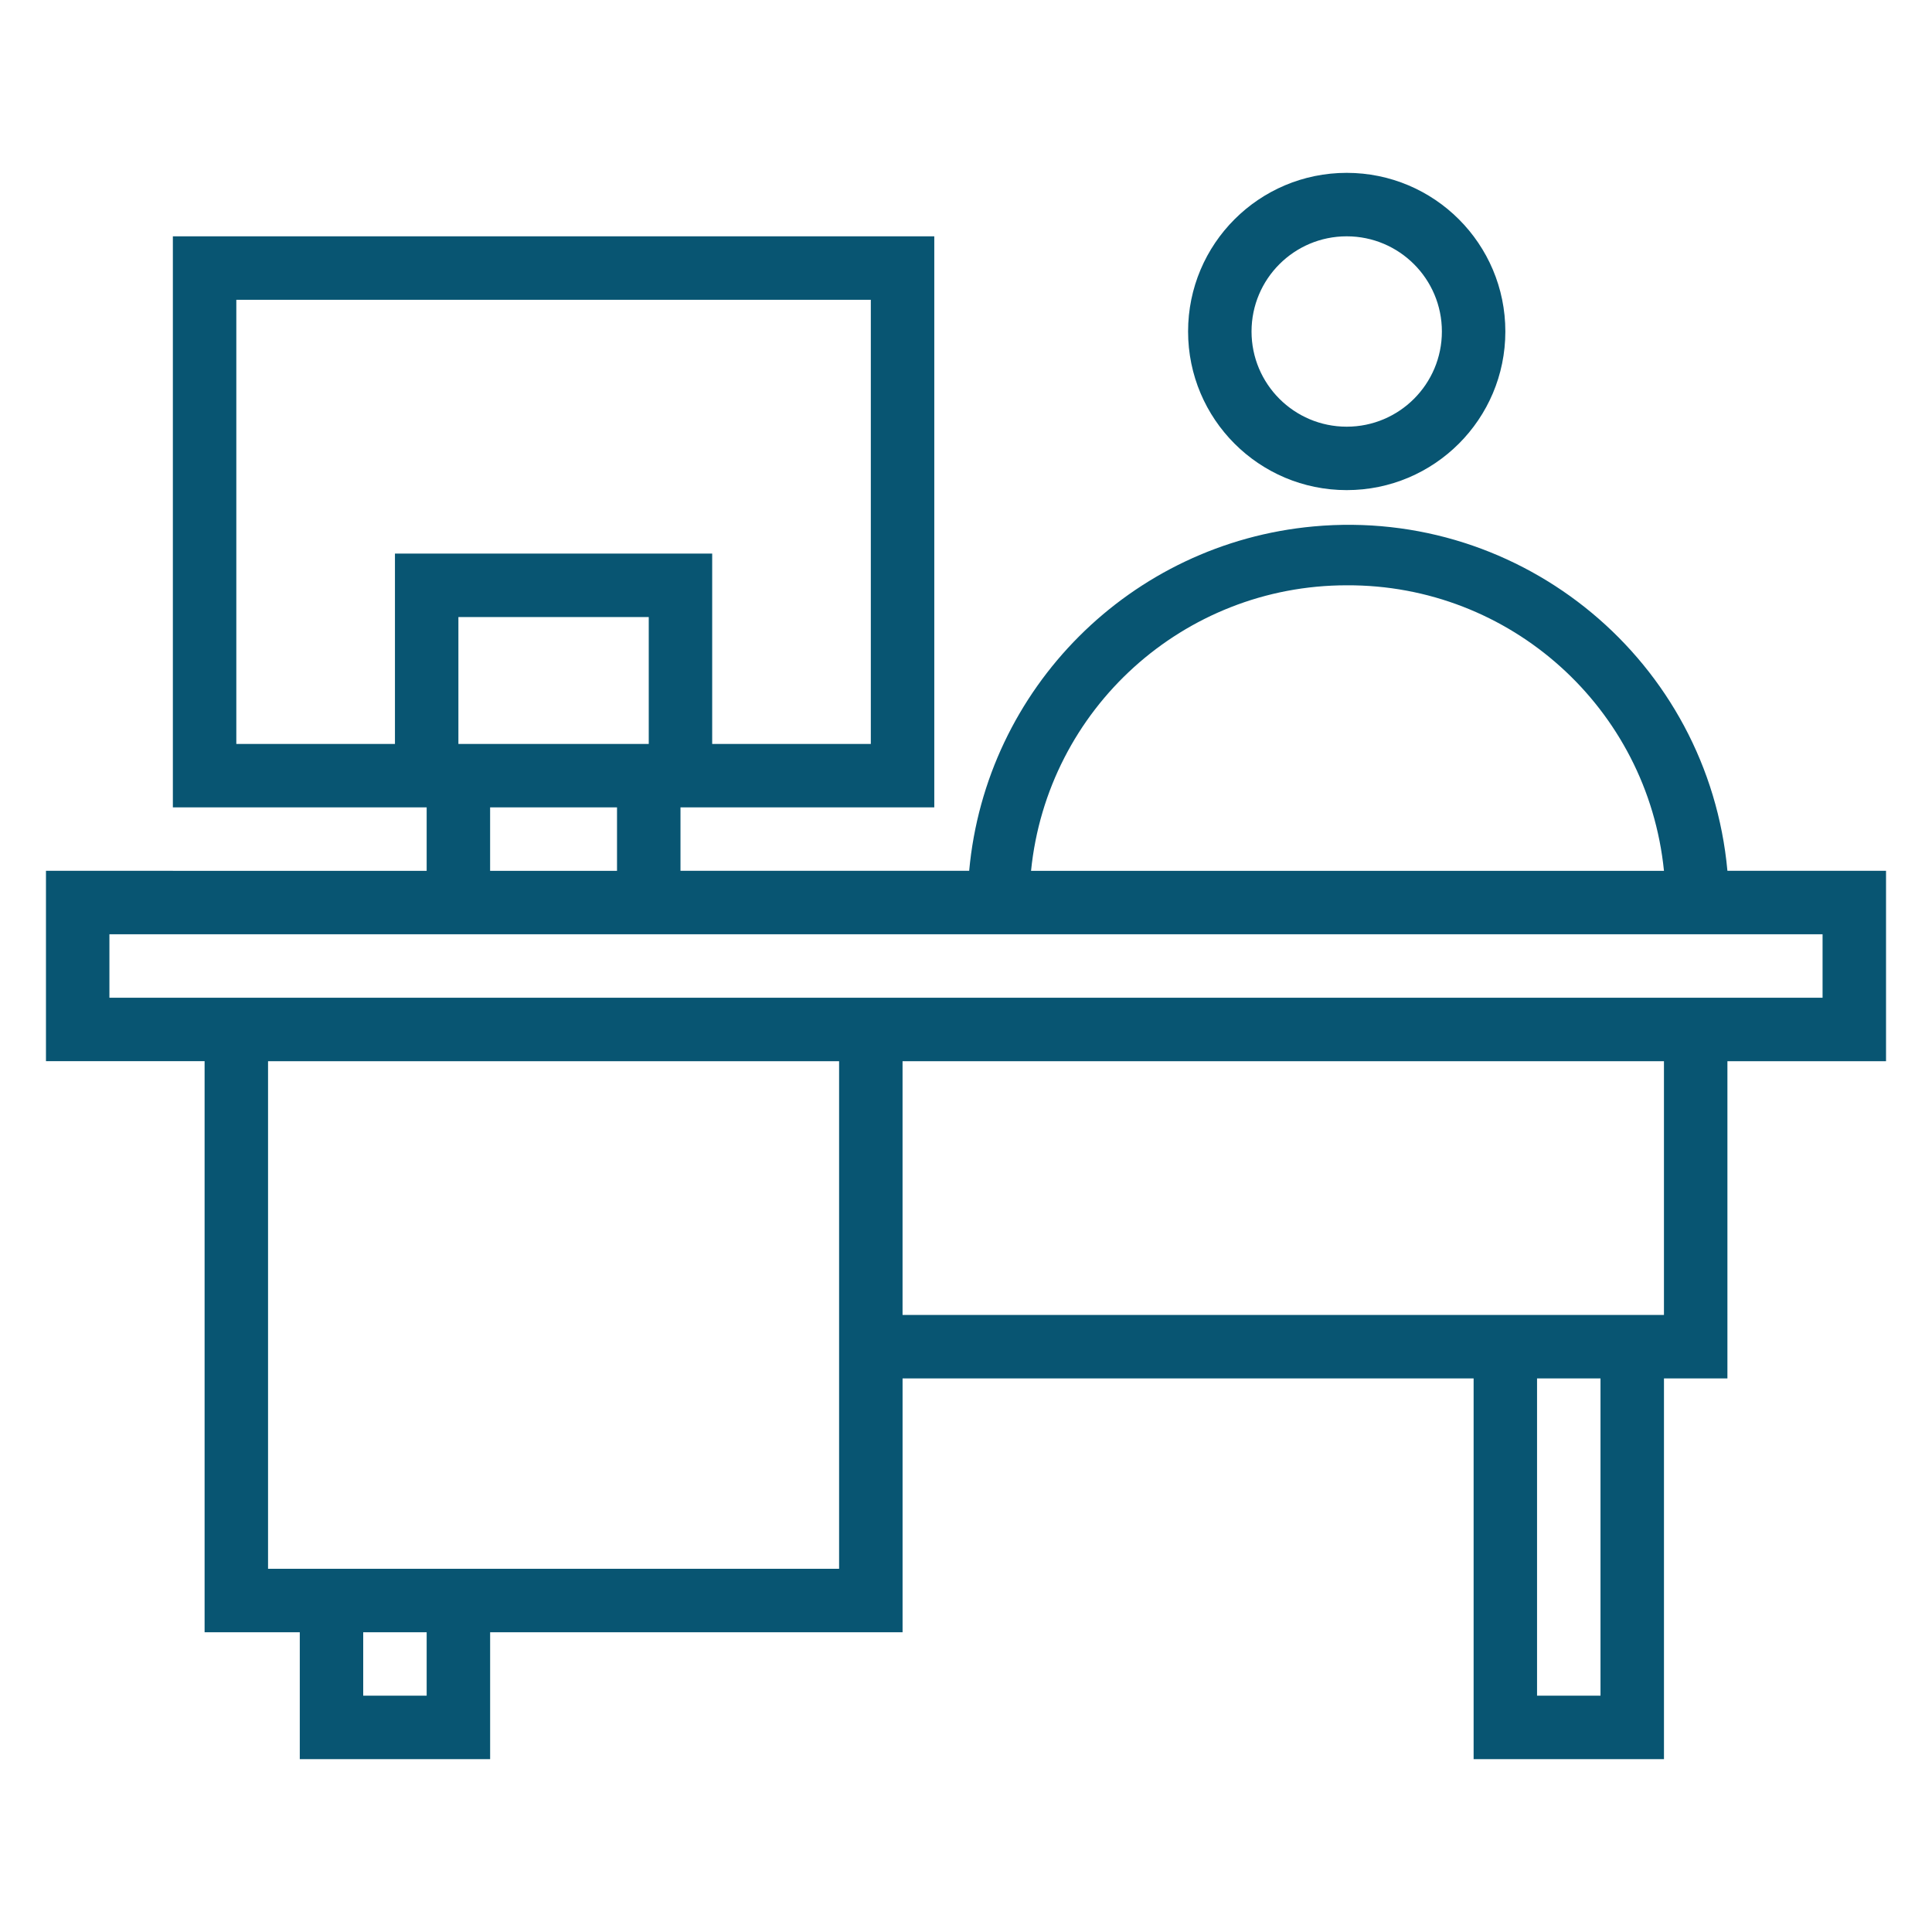 <?xml version="1.0" encoding="utf-8"?>
<!-- Generator: Adobe Illustrator 16.0.0, SVG Export Plug-In . SVG Version: 6.00 Build 0)  -->
<!DOCTYPE svg PUBLIC "-//W3C//DTD SVG 1.1//EN" "http://www.w3.org/Graphics/SVG/1.1/DTD/svg11.dtd">
<svg version="1.1" id="Layer_1" xmlns="http://www.w3.org/2000/svg" xmlns:xlink="http://www.w3.org/1999/xlink" x="0px" y="0px"
	 width="120px" height="120px" fill="#085572" viewBox="0 0 120 120" enable-background="new 0 0 120 120" xml:space="preserve">
<g id="Layer_5">
	<path d="M117.145,54.088h-9.852c-1.191-13.005-12.7-22.582-25.705-21.391c-11.355,1.04-20.352,10.036-21.391,21.391H42.266v-3.941
		h15.764V14.678H10.737v35.469h15.764v3.941H2.855v11.824h9.853v35.469h5.912v7.883h11.823v-7.883h25.617V85.616h35.469v23.647
		h11.823V85.616h3.941V65.912h9.852V54.088z M83.646,36.354c10.158-0.05,18.689,7.628,19.706,17.735H64.04
		C65.052,44.019,73.526,36.354,83.646,36.354z M40.295,46.207H28.472v-7.882h11.823V46.207z M14.678,46.207V18.62h39.41v27.587
		h-9.853V34.384H24.531v11.823H14.678z M30.442,50.147h7.882v3.941h-7.882V50.147z M26.501,105.322H22.56v-3.941h3.941V105.322z
		 M52.118,97.439H16.649V65.912h35.469V97.439z M99.41,105.322h-3.941V85.616h3.941V105.322z M103.352,81.675H56.059V65.912h47.292
		V81.675z M113.203,61.971H6.796v-3.941h106.407V61.971z"/>
	<path d="M83.646,30.442c5.441,0,9.854-4.411,9.854-9.853c0-5.442-4.412-9.853-9.854-9.853s-9.852,4.411-9.852,9.853
		C73.794,26.031,78.204,30.442,83.646,30.442z M83.646,14.678c3.265,0,5.912,2.647,5.912,5.912s-2.647,5.912-5.912,5.912
		s-5.911-2.647-5.911-5.912S80.381,14.678,83.646,14.678z"/>
</g>

</svg>
